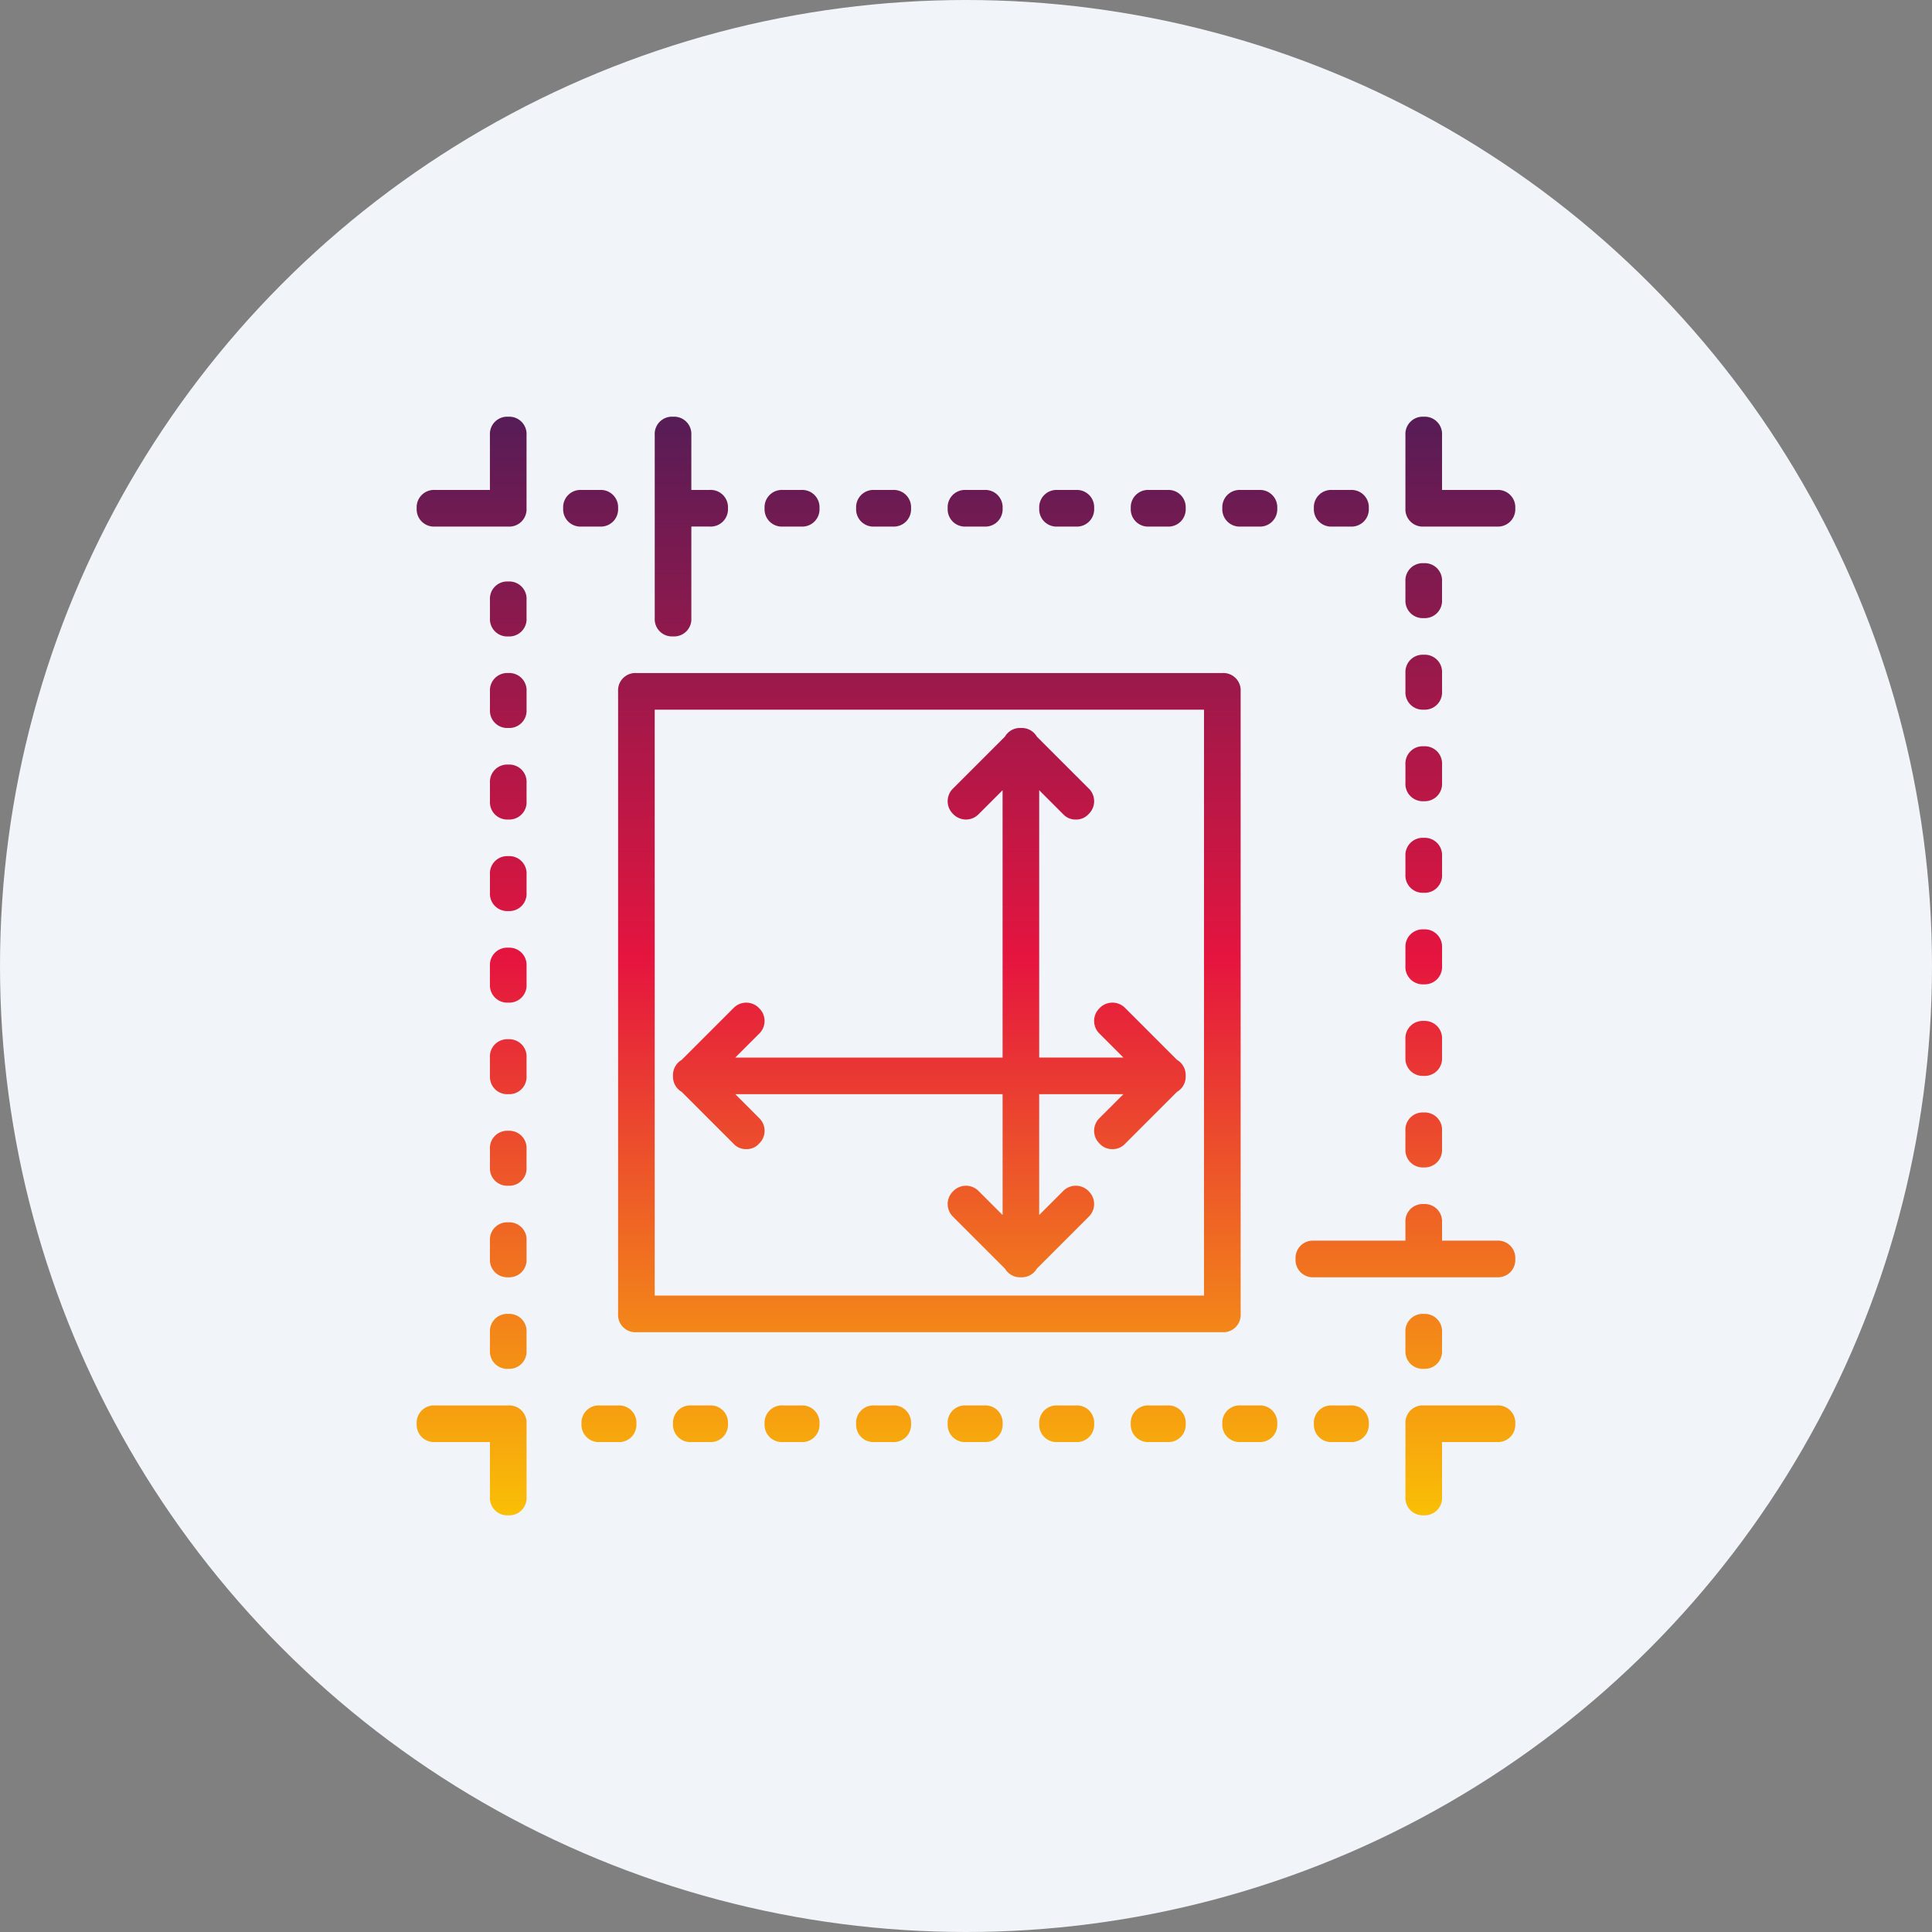 <svg xmlns="http://www.w3.org/2000/svg" xmlns:xlink="http://www.w3.org/1999/xlink" width="204" height="204" viewBox="0 0 204 204"><rect x="0" y="0" width="204" height="204" fill="#808080" stroke="none"/><defs><style>.a{fill:#f1f4f8;}.b{fill:#fff;opacity:0;}.c{fill:url(#a);}</style><linearGradient id="a" x1="0.5" x2="0.5" y2="1" gradientUnits="objectBoundingBox"><stop offset="0" stop-color="#571c56"></stop><stop offset="0.47" stop-color="#e5153f"></stop><stop offset="1" stop-color="#fcd000"></stop></linearGradient></defs><g transform="translate(-1452 1168)"><circle class="a" cx="102" cy="102" r="102" transform="translate(1452 -1168)"></circle><g transform="translate(-174 -175)"><rect class="b" width="116" height="116" transform="translate(1670 -949)"></rect><g transform="translate(1671 -948)"><g transform="translate(-1 -1)"><path class="c" d="M-1391.6,1238.067v-7.734a1.826,1.826,0,0,1,1.933-1.933h7.733a1.826,1.826,0,0,1,1.933,1.933,1.826,1.826,0,0,1-1.933,1.933h-5.8v5.8a1.827,1.827,0,0,1-1.933,1.933A1.826,1.826,0,0,1-1391.6,1238.067Zm-96.668,0v-5.8h-5.8a1.826,1.826,0,0,1-1.933-1.933,1.826,1.826,0,0,1,1.933-1.933h7.734a1.826,1.826,0,0,1,1.933,1.933v7.734a1.827,1.827,0,0,1-1.933,1.933A1.827,1.827,0,0,1-1488.267,1238.067Zm88.934-5.8a1.826,1.826,0,0,1-1.933-1.933,1.826,1.826,0,0,1,1.933-1.933h1.933a1.826,1.826,0,0,1,1.933,1.933,1.826,1.826,0,0,1-1.933,1.933Zm-9.667,0a1.826,1.826,0,0,1-1.933-1.933A1.826,1.826,0,0,1-1409,1228.4h1.933a1.826,1.826,0,0,1,1.933,1.933,1.826,1.826,0,0,1-1.933,1.933Zm-9.667,0a1.826,1.826,0,0,1-1.933-1.933,1.826,1.826,0,0,1,1.933-1.933h1.933a1.827,1.827,0,0,1,1.934,1.933,1.827,1.827,0,0,1-1.934,1.933Zm-9.667,0a1.827,1.827,0,0,1-1.933-1.933,1.827,1.827,0,0,1,1.933-1.933h1.934a1.827,1.827,0,0,1,1.933,1.933,1.827,1.827,0,0,1-1.933,1.933Zm-9.666,0a1.826,1.826,0,0,1-1.933-1.933A1.826,1.826,0,0,1-1438,1228.4h1.933a1.827,1.827,0,0,1,1.933,1.933,1.827,1.827,0,0,1-1.933,1.933Zm-9.667,0a1.826,1.826,0,0,1-1.933-1.933,1.826,1.826,0,0,1,1.933-1.933h1.933a1.826,1.826,0,0,1,1.933,1.933,1.826,1.826,0,0,1-1.933,1.933Zm-9.667,0a1.826,1.826,0,0,1-1.933-1.933,1.826,1.826,0,0,1,1.933-1.933h1.933a1.826,1.826,0,0,1,1.933,1.933,1.826,1.826,0,0,1-1.933,1.933Zm-9.667,0a1.826,1.826,0,0,1-1.933-1.933A1.826,1.826,0,0,1-1467,1228.4h1.933a1.827,1.827,0,0,1,1.934,1.933,1.827,1.827,0,0,1-1.934,1.933Zm-9.666,0a1.826,1.826,0,0,1-1.933-1.933,1.826,1.826,0,0,1,1.933-1.933h1.933a1.826,1.826,0,0,1,1.933,1.933,1.826,1.826,0,0,1-1.933,1.933Zm85.066-9.666v-1.933a1.826,1.826,0,0,1,1.933-1.933,1.826,1.826,0,0,1,1.933,1.933v1.933a1.826,1.826,0,0,1-1.933,1.933A1.826,1.826,0,0,1-1391.6,1222.6Zm-96.666,0v-1.934a1.827,1.827,0,0,1,1.933-1.933,1.827,1.827,0,0,1,1.933,1.934v1.933a1.826,1.826,0,0,1-1.933,1.933A1.827,1.827,0,0,1-1488.266,1222.6Zm15.466-1.933a1.827,1.827,0,0,1-1.933-1.934V1153a1.826,1.826,0,0,1,1.933-1.933h61.867A1.826,1.826,0,0,1-1409,1153v65.733a1.827,1.827,0,0,1-1.933,1.934Zm1.933-3.867h58v-61.867h-58Zm36.983-2.843-5.469-5.469a1.87,1.87,0,0,1,0-2.707,1.869,1.869,0,0,1,2.706,0l2.514,2.514v-12.76h-28.227l2.513,2.513a1.868,1.868,0,0,1,0,2.707,1.752,1.752,0,0,1-1.353.58,1.754,1.754,0,0,1-1.354-.58l-5.469-5.469a1.836,1.836,0,0,1-.911-1.684,1.838,1.838,0,0,1,.911-1.685l5.469-5.468a1.867,1.867,0,0,1,2.706,0,1.867,1.867,0,0,1,0,2.706l-2.513,2.514h28.226V1163.44l-2.513,2.514a1.87,1.87,0,0,1-2.707,0,1.87,1.87,0,0,1,0-2.707l5.469-5.468a1.838,1.838,0,0,1,1.684-.911,1.837,1.837,0,0,1,1.685.911l5.469,5.468a1.87,1.87,0,0,1,0,2.707,1.756,1.756,0,0,1-1.354.58,1.756,1.756,0,0,1-1.354-.58l-2.513-2.514v28.228h8.893l-2.513-2.514a1.869,1.869,0,0,1,0-2.707,1.869,1.869,0,0,1,2.706,0l5.469,5.469a1.838,1.838,0,0,1,.911,1.685,1.837,1.837,0,0,1-.911,1.684l-5.469,5.469a1.752,1.752,0,0,1-1.353.58,1.754,1.754,0,0,1-1.354-.58,1.87,1.87,0,0,1,0-2.707l2.514-2.513h-8.894v12.76l2.514-2.514a1.869,1.869,0,0,1,2.706,0,1.87,1.87,0,0,1,0,2.707l-5.469,5.469a1.837,1.837,0,0,1-1.684.911A1.837,1.837,0,0,1-1433.884,1213.957Zm32.618.91a1.826,1.826,0,0,1-1.933-1.933,1.826,1.826,0,0,1,1.933-1.933h9.667v-1.933a1.826,1.826,0,0,1,1.933-1.933,1.827,1.827,0,0,1,1.933,1.933V1211h5.8a1.826,1.826,0,0,1,1.933,1.933,1.826,1.826,0,0,1-1.933,1.933Zm-87-1.933V1211a1.826,1.826,0,0,1,1.933-1.933A1.826,1.826,0,0,1-1484.4,1211v1.933a1.826,1.826,0,0,1-1.933,1.933A1.826,1.826,0,0,1-1488.266,1212.934Zm0-9.667v-1.933a1.826,1.826,0,0,1,1.933-1.933,1.826,1.826,0,0,1,1.933,1.933v1.933a1.826,1.826,0,0,1-1.933,1.933A1.826,1.826,0,0,1-1488.266,1203.267Zm96.666-1.933V1199.4a1.826,1.826,0,0,1,1.933-1.933,1.826,1.826,0,0,1,1.933,1.933v1.933a1.826,1.826,0,0,1-1.933,1.933A1.826,1.826,0,0,1-1391.6,1201.333Zm-96.666-7.734v-1.933a1.826,1.826,0,0,1,1.933-1.933,1.827,1.827,0,0,1,1.933,1.934v1.933a1.826,1.826,0,0,1-1.933,1.932A1.826,1.826,0,0,1-1488.266,1193.6Zm96.666-1.933v-1.933a1.826,1.826,0,0,1,1.933-1.933,1.826,1.826,0,0,1,1.933,1.933v1.933a1.827,1.827,0,0,1-1.933,1.934A1.827,1.827,0,0,1-1391.6,1191.667Zm-96.666-7.733V1182a1.826,1.826,0,0,1,1.933-1.933A1.826,1.826,0,0,1-1484.4,1182v1.933a1.826,1.826,0,0,1-1.933,1.933A1.826,1.826,0,0,1-1488.266,1183.934ZM-1391.6,1182v-1.933a1.827,1.827,0,0,1,1.933-1.934,1.827,1.827,0,0,1,1.933,1.934V1182a1.827,1.827,0,0,1-1.933,1.933A1.827,1.827,0,0,1-1391.6,1182Zm-96.666-7.734v-1.933a1.826,1.826,0,0,1,1.933-1.933,1.826,1.826,0,0,1,1.933,1.933v1.933a1.826,1.826,0,0,1-1.933,1.933A1.826,1.826,0,0,1-1488.266,1174.267Zm96.666-1.933V1170.4a1.826,1.826,0,0,1,1.933-1.933,1.826,1.826,0,0,1,1.933,1.933v1.933a1.826,1.826,0,0,1-1.933,1.933A1.826,1.826,0,0,1-1391.6,1172.334Zm-96.666-7.734v-1.933a1.826,1.826,0,0,1,1.933-1.933,1.826,1.826,0,0,1,1.933,1.933v1.933a1.826,1.826,0,0,1-1.933,1.933A1.826,1.826,0,0,1-1488.266,1164.6Zm96.666-1.933v-1.933a1.826,1.826,0,0,1,1.933-1.933,1.826,1.826,0,0,1,1.933,1.933v1.933a1.826,1.826,0,0,1-1.933,1.933A1.826,1.826,0,0,1-1391.6,1162.667Zm-96.666-7.734V1153a1.826,1.826,0,0,1,1.933-1.933A1.826,1.826,0,0,1-1484.4,1153v1.933a1.827,1.827,0,0,1-1.933,1.934A1.827,1.827,0,0,1-1488.266,1154.933ZM-1391.6,1153v-1.933a1.826,1.826,0,0,1,1.933-1.933,1.826,1.826,0,0,1,1.933,1.933V1153a1.826,1.826,0,0,1-1.933,1.933A1.826,1.826,0,0,1-1391.6,1153Zm-79.267-7.733v-19.334a1.826,1.826,0,0,1,1.933-1.933,1.826,1.826,0,0,1,1.933,1.933v5.8h1.933a1.827,1.827,0,0,1,1.934,1.933,1.827,1.827,0,0,1-1.934,1.933H-1467v9.667a1.826,1.826,0,0,1-1.933,1.933A1.826,1.826,0,0,1-1470.866,1145.267Zm-17.4,0v-1.933a1.826,1.826,0,0,1,1.933-1.933,1.826,1.826,0,0,1,1.933,1.933v1.933a1.827,1.827,0,0,1-1.933,1.934A1.827,1.827,0,0,1-1488.266,1145.266Zm96.666-1.932V1141.4a1.827,1.827,0,0,1,1.933-1.933,1.827,1.827,0,0,1,1.933,1.933v1.934a1.826,1.826,0,0,1-1.933,1.933A1.827,1.827,0,0,1-1391.6,1143.334Zm1.933-7.734a1.826,1.826,0,0,1-1.933-1.933v-7.734a1.826,1.826,0,0,1,1.933-1.933,1.826,1.826,0,0,1,1.933,1.933v5.8h5.8a1.826,1.826,0,0,1,1.933,1.933,1.826,1.826,0,0,1-1.933,1.933Zm-9.666,0a1.826,1.826,0,0,1-1.933-1.933,1.826,1.826,0,0,1,1.933-1.933h1.933a1.826,1.826,0,0,1,1.933,1.933,1.826,1.826,0,0,1-1.933,1.933Zm-9.667,0a1.827,1.827,0,0,1-1.933-1.933,1.826,1.826,0,0,1,1.933-1.933h1.933a1.826,1.826,0,0,1,1.933,1.933,1.826,1.826,0,0,1-1.933,1.933Zm-9.667,0a1.826,1.826,0,0,1-1.933-1.933,1.826,1.826,0,0,1,1.933-1.933h1.933a1.826,1.826,0,0,1,1.933,1.933,1.826,1.826,0,0,1-1.933,1.933Zm-9.667,0a1.827,1.827,0,0,1-1.933-1.933,1.827,1.827,0,0,1,1.933-1.933h1.934a1.826,1.826,0,0,1,1.932,1.933,1.826,1.826,0,0,1-1.932,1.933Zm-9.666,0a1.826,1.826,0,0,1-1.933-1.933,1.826,1.826,0,0,1,1.933-1.933h1.933a1.827,1.827,0,0,1,1.933,1.933,1.827,1.827,0,0,1-1.933,1.933Zm-9.667,0a1.826,1.826,0,0,1-1.933-1.933,1.826,1.826,0,0,1,1.933-1.933h1.933a1.826,1.826,0,0,1,1.933,1.933,1.826,1.826,0,0,1-1.933,1.933Zm-9.667,0a1.826,1.826,0,0,1-1.933-1.933,1.826,1.826,0,0,1,1.933-1.933h1.933a1.826,1.826,0,0,1,1.933,1.933,1.826,1.826,0,0,1-1.933,1.933Zm-21.267,0a1.827,1.827,0,0,1-1.933-1.933,1.827,1.827,0,0,1,1.933-1.933h1.933a1.827,1.827,0,0,1,1.934,1.933,1.827,1.827,0,0,1-1.934,1.933Zm-15.467,0a1.826,1.826,0,0,1-1.933-1.933,1.826,1.826,0,0,1,1.933-1.933h5.8v-5.8a1.826,1.826,0,0,1,1.933-1.933,1.826,1.826,0,0,1,1.933,1.933v7.734a1.827,1.827,0,0,1-1.933,1.933Z" transform="translate(1496 -1124)"></path></g></g></g></g></svg>